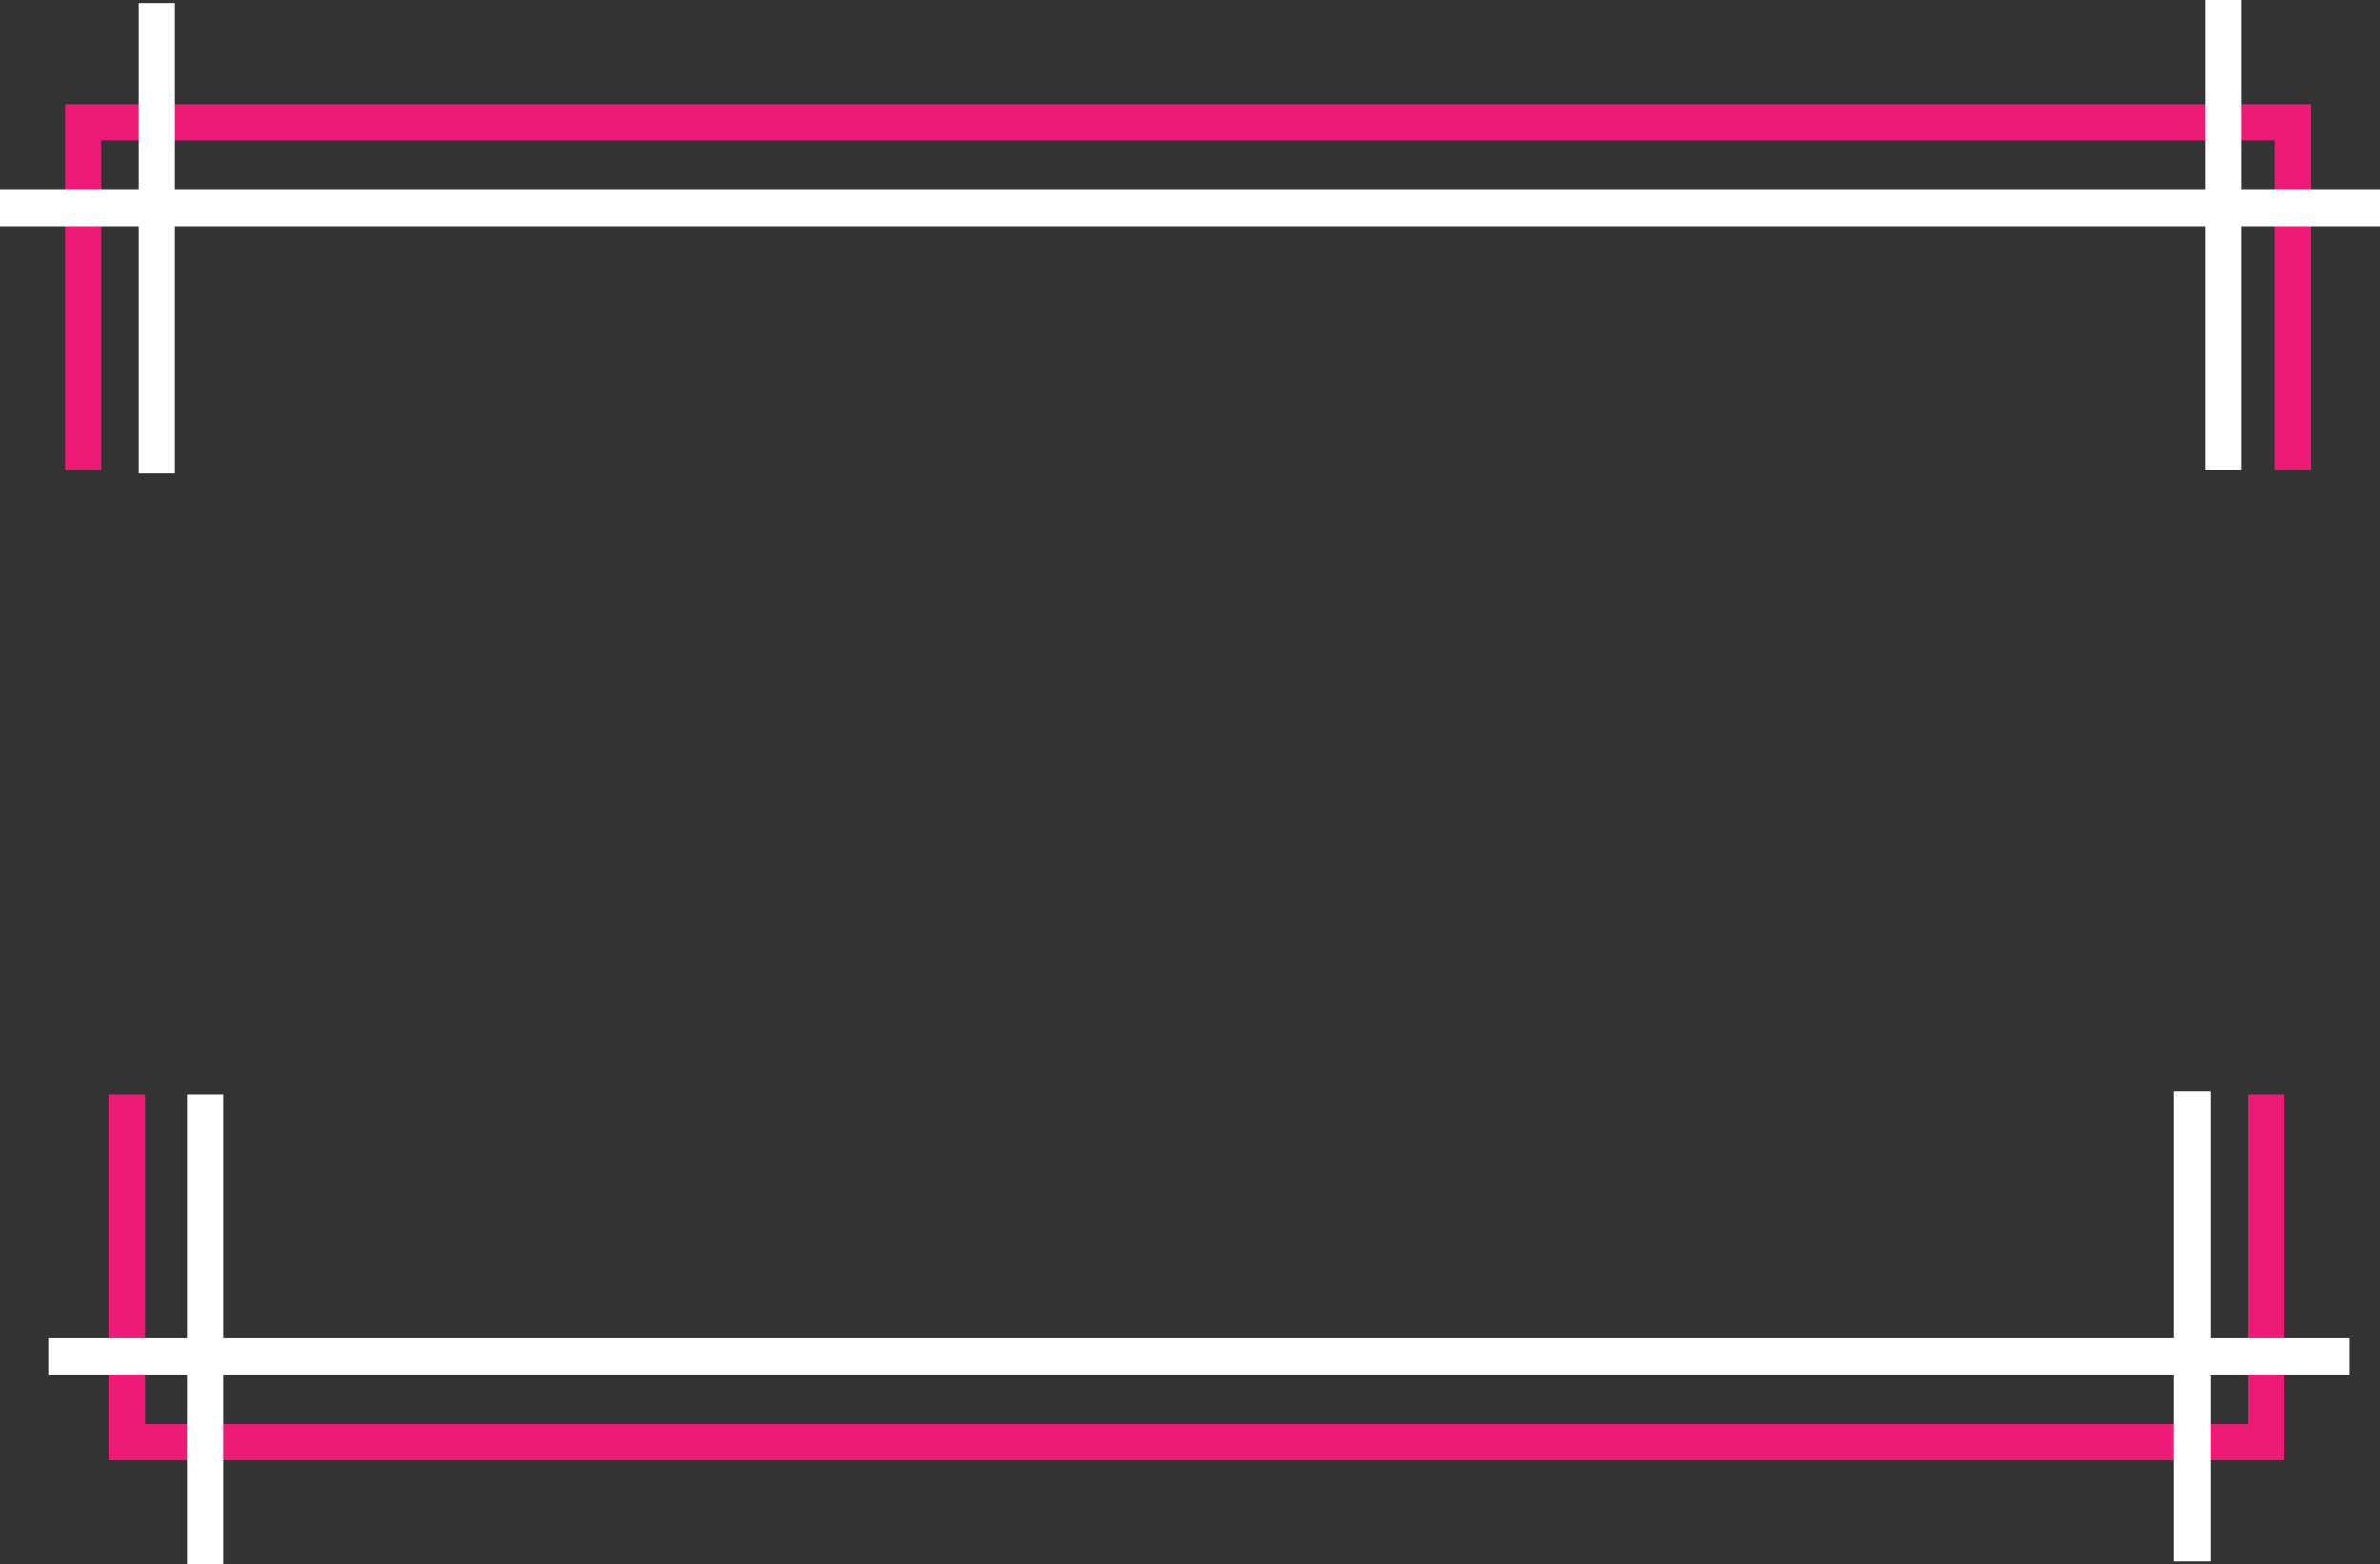 <svg xmlns="http://www.w3.org/2000/svg" width="394.753" height="259.5" viewBox="0 0 394.753 259.5">
  <rect x="0" y="0" width="394.753" height="259.5" fill="#333333" stroke="none"/>
  <defs>
    <style>
      .cls-1, .cls-2 {
        fill: none;
        stroke-width: 6px;
      }

      .cls-1 {
        stroke: #ed1a76;
      }

      .cls-2 {
        stroke: #fff;
      }
    </style>
  </defs>
  <g id="Grupo_6" data-name="Grupo 6" transform="translate(-762.623 -402)">
    <g id="Grupo_5" data-name="Grupo 5">
      <g id="Grupo_3" data-name="Grupo 3" transform="translate(762.623 402)">
        <path id="Caminho_1" data-name="Caminho 1" class="cls-1" d="M682.025,470V412.273h366.54V470" transform="translate(-668.24 -392)"/>
        <g id="Grupo_2" data-name="Grupo 2">
          <line id="Linha_1" data-name="Linha 1" class="cls-2" y2="78" transform="translate(26 0.5)"/>
          <line id="Linha_2" data-name="Linha 2" class="cls-2" x2="394.753" transform="translate(0 34.5)"/>
          <line id="Linha_3" data-name="Linha 3" class="cls-2" y2="78" transform="translate(368.753)"/>
        </g>
      </g>
      <g id="Grupo_4" data-name="Grupo 4" transform="translate(1165.377 661.5) rotate(180)">
        <path id="Caminho_1-2" data-name="Caminho 1" class="cls-1" d="M0,57.727V0H354.787V57.727" transform="translate(26.932 20.273)"/>
        <g id="Grupo_2-2" data-name="Grupo 2" transform="translate(13.148)">
          <line id="Linha_1-2" data-name="Linha 1" class="cls-2" y2="78" transform="translate(26 0.5)"/>
          <line id="Linha_2-2" data-name="Linha 2" class="cls-2" x2="381.605" transform="translate(0 34.5)"/>
          <line id="Linha_3-2" data-name="Linha 3" class="cls-2" y2="78" transform="translate(355.605)"/>
        </g>
      </g>
    </g>
  </g>
</svg>
